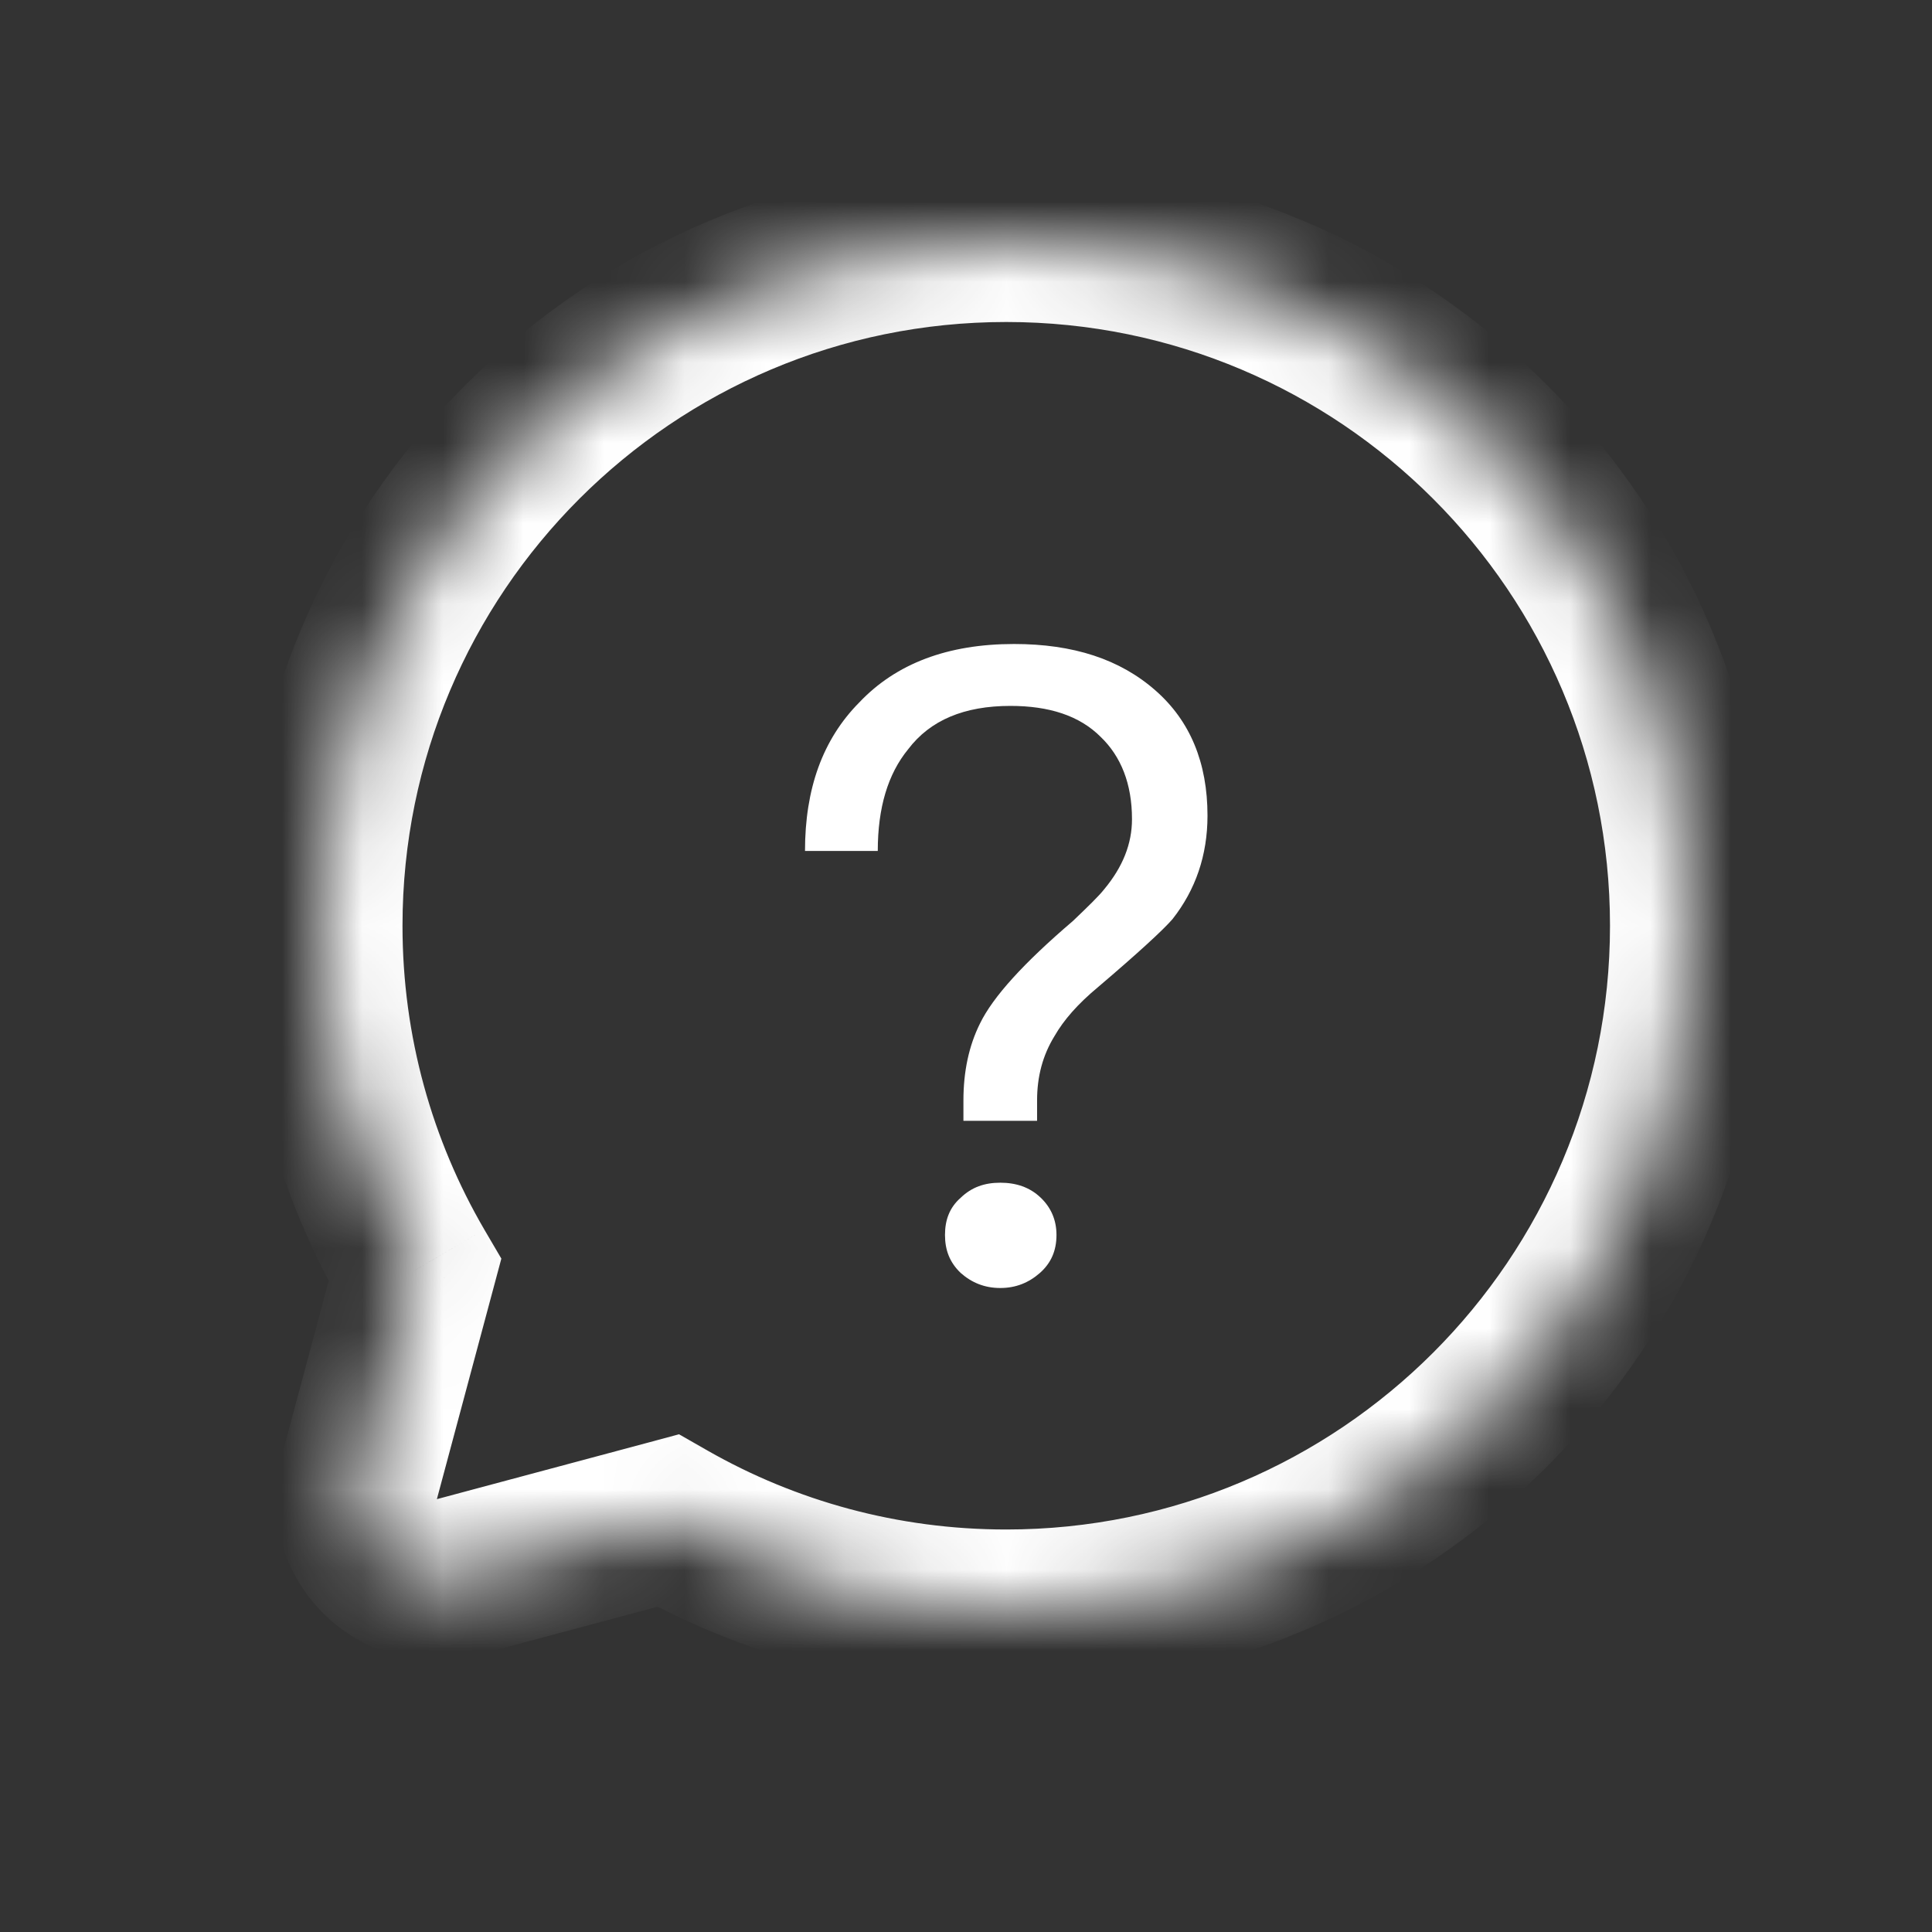 <svg width="24" height="24" viewBox="0 0 24 24" fill="none" xmlns="http://www.w3.org/2000/svg">
<rect x="0" y="0" width="24" height="24" fill="#333333" stroke="none"/>
<g id="&#230;&#143;&#144;&#233;&#151;&#174;">
<g id="Union">
<mask id="path-1-inside-1_89_8829" fill="white">
<path fill-rule="evenodd" clip-rule="evenodd" d="M12.5 20C17.194 20 21 16.194 21 11.5C21 6.806 17.194 3 12.5 3C7.806 3 4 6.806 4 11.5C4 13.06 4.42 14.522 5.154 15.779L4.461 18.365C4.262 19.108 4.942 19.789 5.686 19.589L8.297 18.89C9.536 19.596 10.971 20 12.5 20Z"/>
</mask>
<path d="M5.154 15.779L6.12 16.038L6.228 15.635L6.017 15.275L5.154 15.779ZM4.461 18.365L5.427 18.623H5.427L4.461 18.365ZM5.686 19.589L5.944 20.555L5.944 20.555L5.686 19.589ZM8.297 18.89L8.792 18.021L8.435 17.817L8.038 17.924L8.297 18.89ZM20 11.5C20 15.642 16.642 19 12.5 19V21C17.747 21 22 16.747 22 11.5H20ZM12.5 4C16.642 4 20 7.358 20 11.5H22C22 6.253 17.747 2 12.5 2V4ZM5 11.5C5 7.358 8.358 4 12.5 4V2C7.253 2 3 6.253 3 11.5H5ZM6.017 15.275C5.371 14.167 5 12.878 5 11.5H3C3 13.242 3.47 14.877 4.29 16.283L6.017 15.275ZM5.427 18.623L6.12 16.038L4.188 15.52L3.495 18.106L5.427 18.623ZM5.427 18.623H5.427L3.495 18.106C3.097 19.593 4.457 20.954 5.944 20.555L5.427 18.623ZM8.038 17.924L5.427 18.623L5.944 20.555L8.556 19.856L8.038 17.924ZM12.5 19C11.149 19 9.885 18.644 8.792 18.021L7.802 19.759C9.188 20.549 10.793 21 12.5 21V19Z" fill="white" mask="url(#path-1-inside-1_89_8829)"/>
</g>
<path id="&#239;&#188;&#159;" d="M12.597 8C13.329 8 13.913 8.187 14.359 8.582C14.783 8.956 15 9.473 15 10.132C15 10.626 14.851 11.055 14.565 11.418C14.451 11.55 14.142 11.835 13.638 12.264C13.387 12.473 13.215 12.67 13.101 12.868C12.952 13.11 12.883 13.374 12.883 13.67V13.923H11.968V13.67C11.968 13.308 12.037 12.989 12.174 12.714C12.334 12.385 12.712 11.967 13.329 11.44C13.513 11.264 13.65 11.132 13.719 11.044C13.947 10.769 14.062 10.483 14.062 10.176C14.062 9.736 13.925 9.396 13.673 9.154C13.41 8.89 13.032 8.769 12.552 8.769C11.979 8.769 11.556 8.945 11.281 9.308C11.03 9.615 10.904 10.033 10.904 10.571H10C10 9.802 10.217 9.187 10.675 8.725C11.133 8.242 11.774 8 12.597 8ZM12.426 14.692C12.62 14.692 12.792 14.747 12.929 14.879C13.055 15 13.124 15.154 13.124 15.341C13.124 15.539 13.055 15.692 12.918 15.813C12.78 15.934 12.62 16 12.426 16C12.231 16 12.071 15.934 11.934 15.813C11.796 15.681 11.739 15.527 11.739 15.341C11.739 15.154 11.796 15 11.934 14.879C12.071 14.747 12.231 14.692 12.426 14.692Z" fill="white"/>
</g>
</svg>
